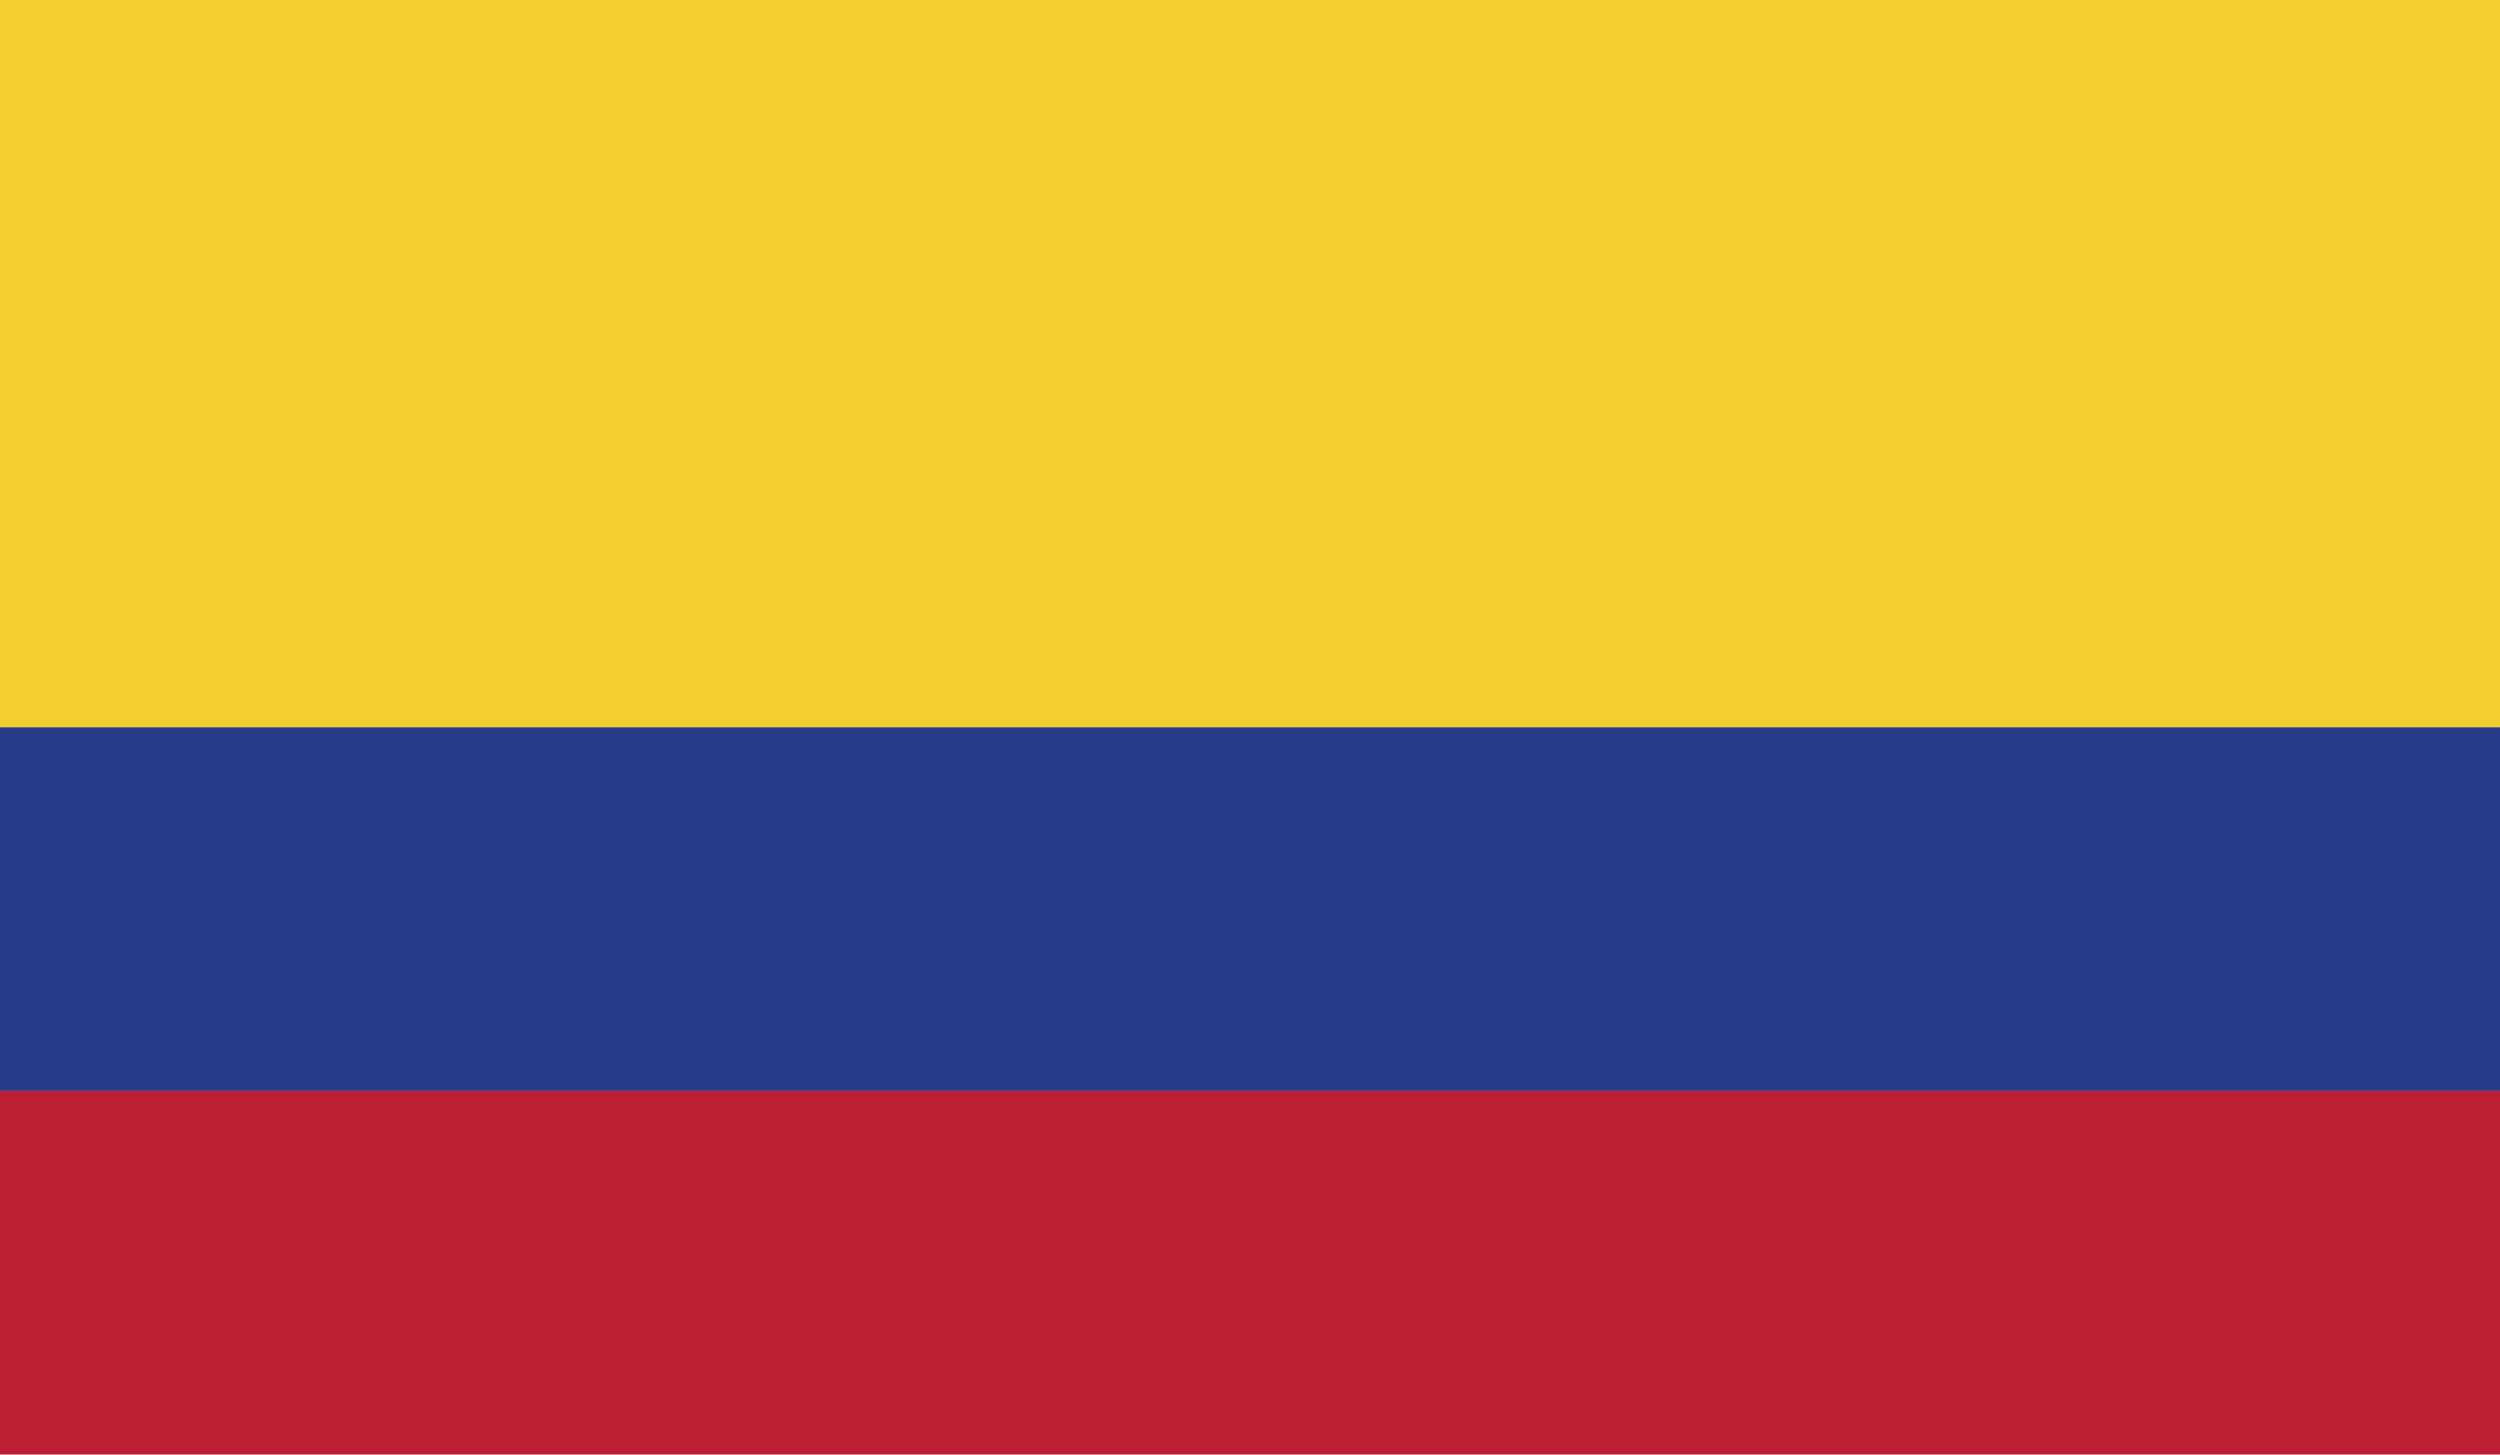 <svg id="Layer_1" data-name="Layer 1" xmlns="http://www.w3.org/2000/svg" xmlns:xlink="http://www.w3.org/1999/xlink" viewBox="0 0 220 128"><defs><style>.cls-1{fill:none;}.cls-2{clip-path:url(#clip-path);}.cls-3{fill:#f2cf2f;}.cls-4{fill:#283b8b;}.cls-5{fill:#bc1f33;}</style><clipPath id="clip-path"><rect id="_Clipping_Path_" data-name="&lt;Clipping Path&gt;" class="cls-1" width="220" height="128"/></clipPath></defs><title>Flag_rect_Colombia</title><g id="COLOMBIA"><g id="_Group_" data-name="&lt;Group&gt;"><g id="_Clip_Group_" data-name="&lt;Clip Group&gt;"><g class="cls-2"><rect id="_Path_" data-name="&lt;Path&gt;" class="cls-3" width="220" height="64"/><rect id="_Path_2" data-name="&lt;Path&gt;" class="cls-4" y="64" width="220" height="32"/><rect id="_Path_3" data-name="&lt;Path&gt;" class="cls-5" y="96" width="220" height="32"/></g></g></g></g></svg>